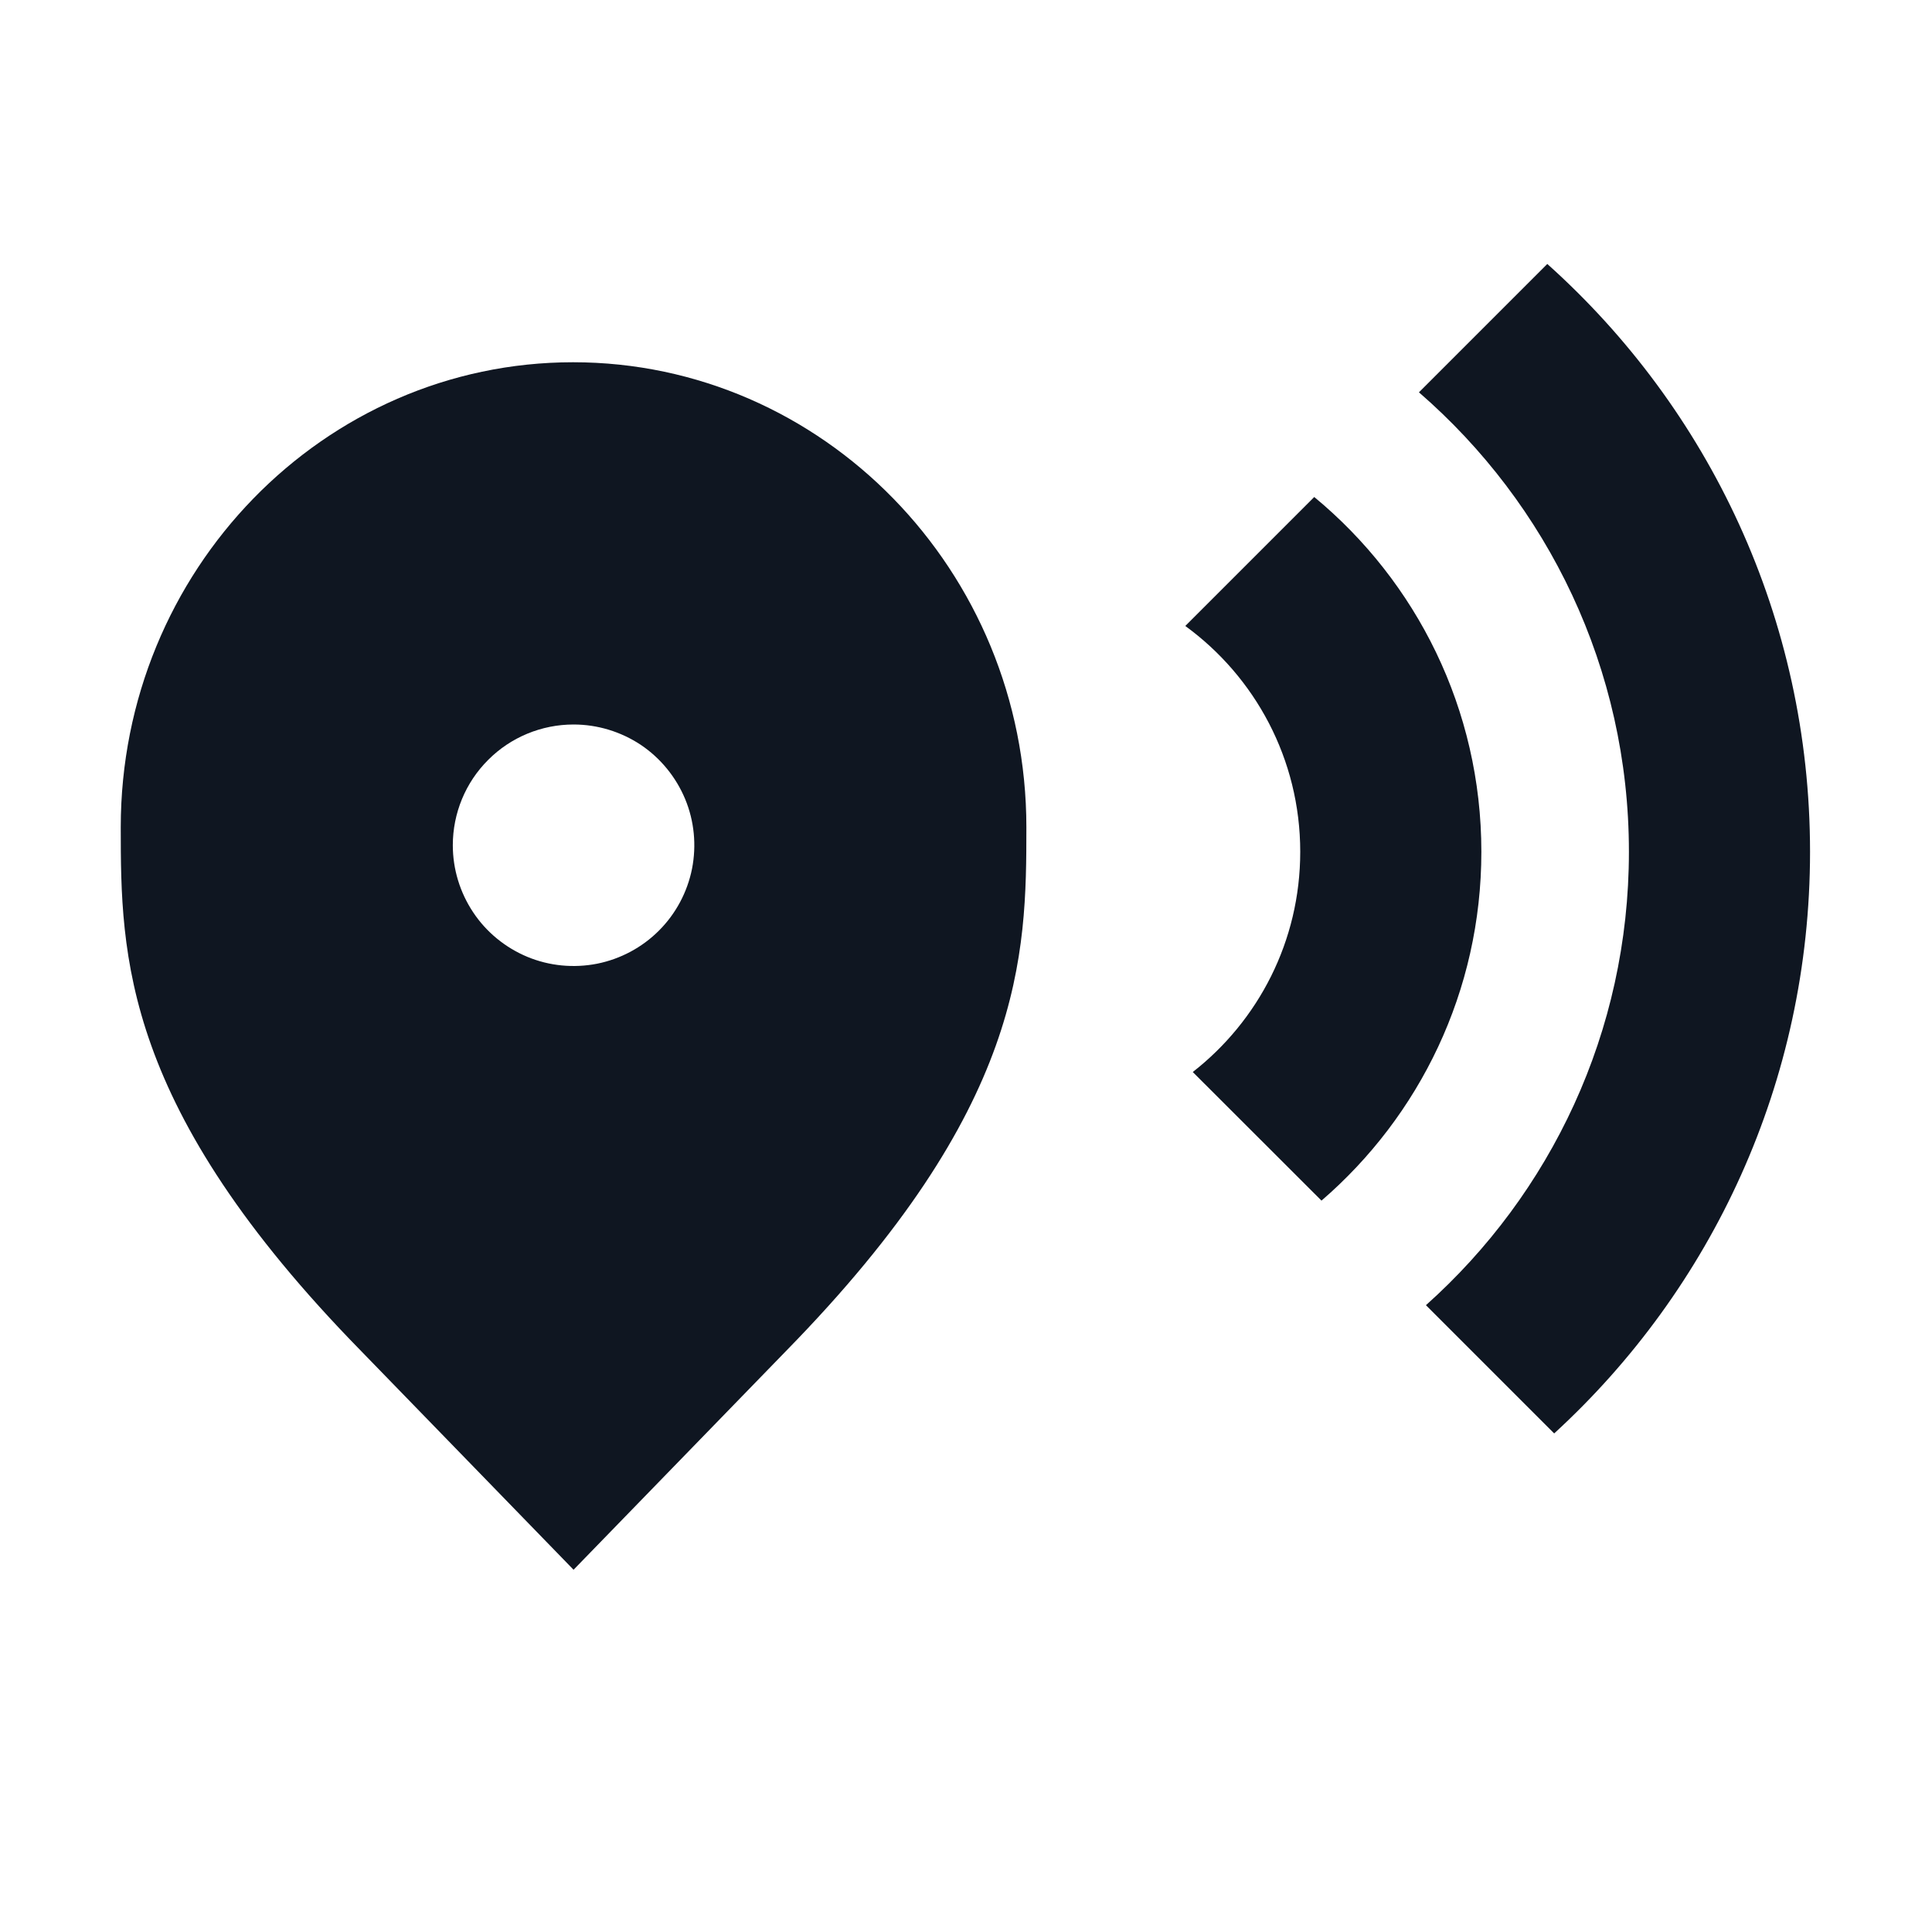 <svg width="16" height="16" viewBox="0 0 16 16" fill="none" xmlns="http://www.w3.org/2000/svg">
<path fill-rule="evenodd" clip-rule="evenodd" d="M2.991 11.189L4.75 13L6.509 11.189C8.487 9.169 8.5 7.914 8.5 6.851C8.5 4.724 6.811 3 4.746 3C2.682 3 1 4.724 1 6.851C1 7.914 1.013 9.169 2.991 11.189ZM5.306 6.168C5.141 6.059 4.948 6 4.75 6C4.485 6 4.23 6.105 4.043 6.293C3.855 6.48 3.75 6.735 3.75 7C3.75 7.198 3.809 7.391 3.919 7.556C4.028 7.72 4.185 7.848 4.367 7.924C4.55 8 4.751 8.019 4.945 7.981C5.139 7.942 5.317 7.847 5.457 7.707C5.597 7.567 5.692 7.389 5.731 7.195C5.769 7.001 5.75 6.8 5.674 6.617C5.598 6.435 5.47 6.278 5.306 6.168Z" fill="#0F1621"/>
<path d="M12.871 11.871C14.174 10.677 14.99 8.961 14.99 7.054C14.99 5.12 14.15 3.382 12.814 2.186L11.751 3.249C12.816 4.172 13.49 5.534 13.49 7.054C13.49 8.547 12.841 9.887 11.809 10.809L12.871 11.871Z" fill="#0F1621"/>
<path d="M10.944 9.943C11.755 9.244 12.268 8.209 12.268 7.054C12.268 5.872 11.73 4.815 10.884 4.116L9.816 5.184C10.393 5.604 10.768 6.286 10.768 7.054C10.768 7.795 10.42 8.455 9.878 8.878L10.944 9.943Z" fill="#0F1621"/>
</svg>
